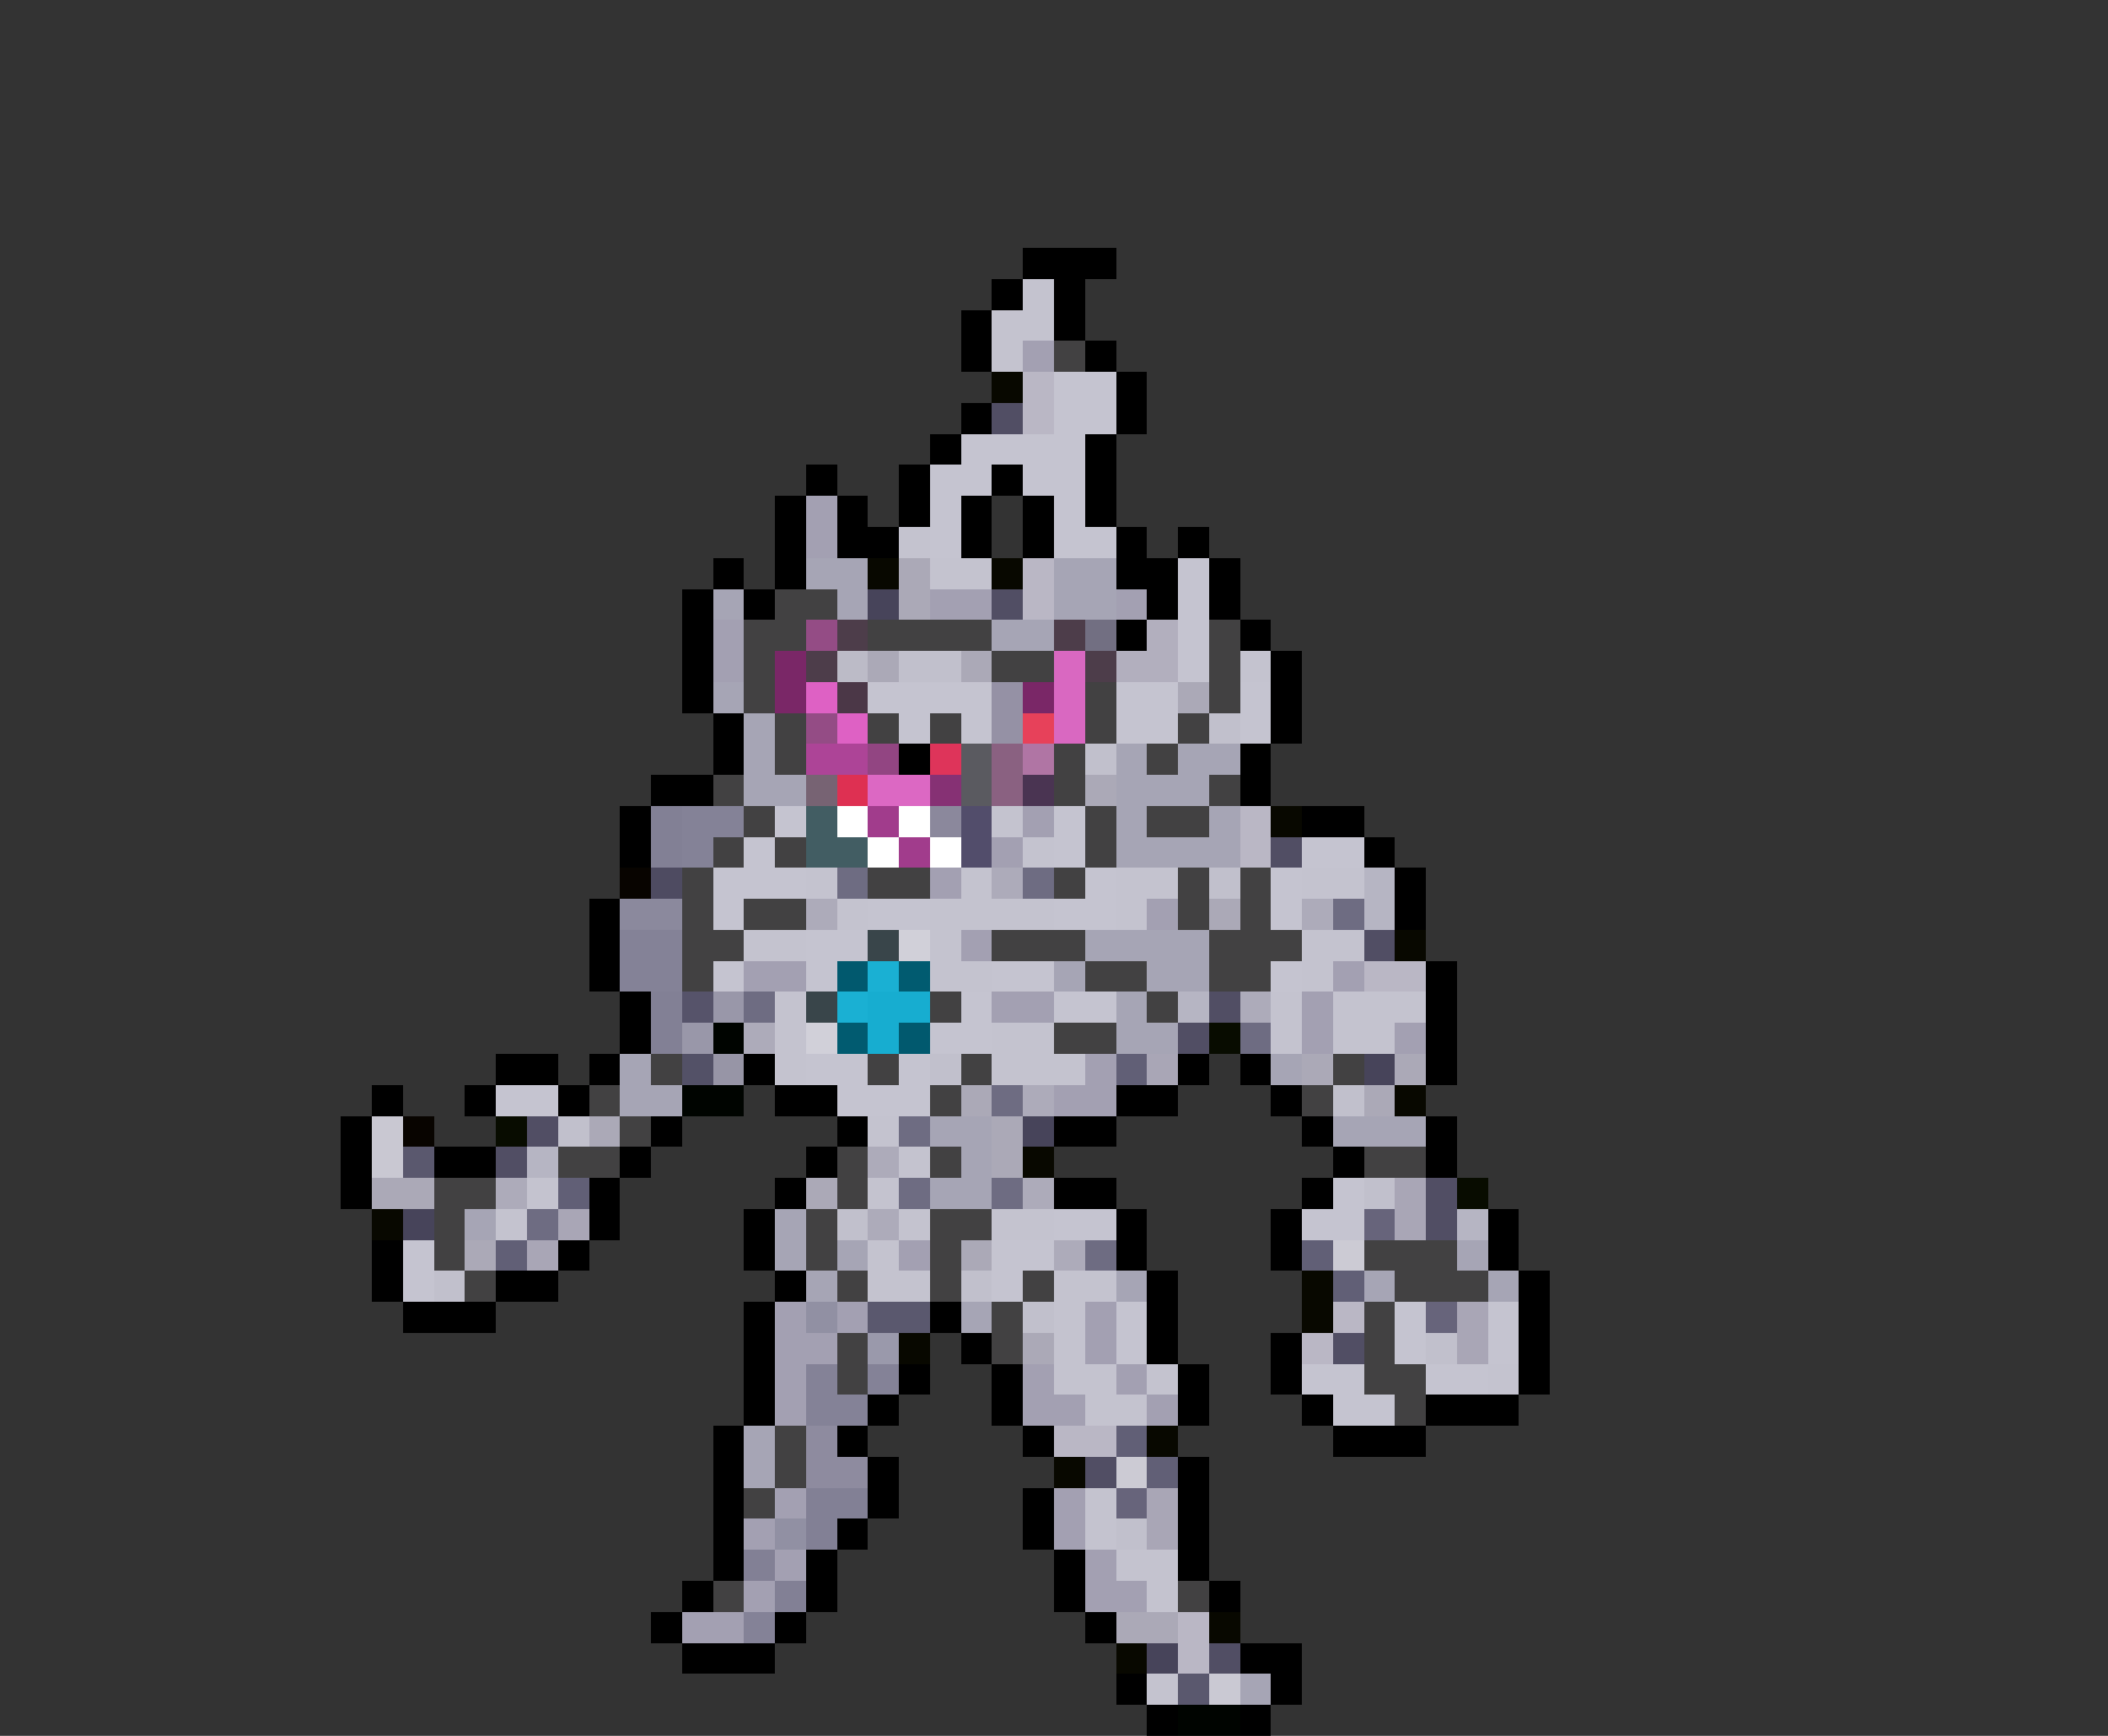 <svg xmlns="http://www.w3.org/2000/svg" viewBox="0 -0.5 68 56" shape-rendering="crispEdges">
<rect x="0" y="-0.5" width="68" height="56" fill="#333333" stroke="none"/>
<path stroke="#000000" d="M33 8h3M32 9h1M34 9h1M31 10h1M34 10h1M31 11h1M35 11h1M36 12h1M31 13h1M36 13h1M30 14h1M35 14h1M26 15h1M29 15h1M32 15h1M35 15h1M25 16h1M27 16h1M29 16h1M31 16h1M33 16h1M35 16h1M25 17h1M27 17h2M31 17h1M33 17h1M36 17h1M38 17h1M23 18h1M25 18h1M36 18h2M39 18h1M22 19h1M24 19h1M37 19h1M39 19h1M22 20h1M36 20h1M40 20h1M22 21h1M41 21h1M22 22h1M41 22h1M23 23h1M41 23h1M23 24h1M29 24h1M40 24h1M21 25h2M40 25h1M20 26h1M42 26h2M20 27h1M44 27h1M45 28h1M19 29h1M45 29h1M19 30h1M19 31h1M46 31h1M20 32h1M46 32h1M20 33h1M46 33h1M16 34h2M19 34h1M24 34h1M38 34h1M40 34h1M46 34h1M12 35h1M15 35h1M18 35h1M25 35h2M36 35h2M41 35h1M11 36h1M21 36h1M27 36h1M34 36h2M42 36h1M46 36h1M11 37h1M14 37h2M20 37h1M26 37h1M43 37h1M46 37h1M11 38h1M19 38h1M25 38h1M34 38h2M42 38h1M19 39h1M24 39h1M36 39h1M41 39h1M48 39h1M12 40h1M18 40h1M24 40h1M36 40h1M41 40h1M48 40h1M12 41h1M16 41h2M25 41h1M37 41h1M49 41h1M13 42h3M24 42h1M30 42h1M37 42h1M49 42h1M24 43h1M31 43h1M37 43h1M41 43h1M49 43h1M24 44h1M29 44h1M32 44h1M38 44h1M41 44h1M49 44h1M24 45h1M28 45h1M32 45h1M38 45h1M42 45h1M46 45h3M23 46h1M27 46h1M33 46h1M43 46h3M23 47h1M28 47h1M38 47h1M23 48h1M28 48h1M33 48h1M38 48h1M23 49h1M27 49h1M33 49h1M38 49h1M23 50h1M26 50h1M34 50h1M38 50h1M22 51h1M26 51h1M34 51h1M39 51h1M21 52h1M25 52h1M35 52h1M22 53h3M40 53h2M36 54h1M41 54h1M37 55h1M40 55h1" />
<path stroke="#c4c3cf" d="M33 9h1M32 10h2M32 11h1M29 17h1M30 18h2M40 21h1M32 26h1M33 27h1M26 28h1M31 28h1M36 28h2M42 28h2M27 29h1M30 29h4M36 29h1M24 30h2M30 30h1M42 30h2M30 31h2M42 31h1M25 32h1M41 32h1M43 32h3M25 33h1M32 33h2M41 33h1M43 33h2M25 34h1M32 34h3M28 36h1M29 37h1M17 38h1M28 38h1M16 39h1M29 39h1M32 39h2M28 40h1M28 41h2M34 41h2M34 42h1M34 43h1M34 44h2M37 44h1M48 44h1M35 45h2M35 48h1M35 49h1M36 50h2M37 51h1M37 54h1" />
<path stroke="#a3a0b2" d="M33 11h1M26 16h1M26 17h1M30 19h2M36 19h1M23 20h1M23 21h1M33 26h1M32 27h1M30 28h1M37 29h1M31 30h1M24 31h2M43 31h1M32 32h2M42 32h1M42 33h1M45 33h1M35 34h1M34 35h2M29 40h1M25 42h1M27 42h1M35 42h1M25 43h2M35 43h1M25 44h1M33 44h1M36 44h1M25 45h1M33 45h2M37 45h1M25 48h1M34 48h1M24 49h1M34 49h1M25 50h1M35 50h1M24 51h1M35 51h2M22 52h2" />
<path stroke="#424142" d="M34 11h1M25 19h2M24 20h2M28 20h4M39 20h1M24 21h1M32 21h2M39 21h1M24 22h1M35 22h1M39 22h1M25 23h1M28 23h1M30 23h1M35 23h1M38 23h1M25 24h1M34 24h1M37 24h1M23 25h1M34 25h1M39 25h1M24 26h1M35 26h1M37 26h2M23 27h1M25 27h1M35 27h1M22 28h1M28 28h2M34 28h1M38 28h1M40 28h1M22 29h1M24 29h2M38 29h1M40 29h1M22 30h2M32 30h3M39 30h3M22 31h1M35 31h2M39 31h2M30 32h1M37 32h1M34 33h2M21 34h1M28 34h1M31 34h1M43 34h1M19 35h1M30 35h1M42 35h1M20 36h1M18 37h2M27 37h1M30 37h1M44 37h2M14 38h2M27 38h1M14 39h1M26 39h1M30 39h2M14 40h1M26 40h1M30 40h1M44 40h3M15 41h1M27 41h1M30 41h1M33 41h1M45 41h3M32 42h1M44 42h1M27 43h1M32 43h1M44 43h1M27 44h1M44 44h2M45 45h1M25 46h1M25 47h1M24 48h1M23 51h1M38 51h1" />
<path stroke="#080800" d="M32 12h1M28 18h1M32 18h1M41 26h1M45 30h1M45 35h1M33 37h1M12 39h1M42 41h1M42 42h1M29 43h1M37 46h1M34 47h1M39 52h1M36 53h1" />
<path stroke="#bab7c5" d="M33 12h1M33 13h1M33 18h1M33 19h1M40 26h1M40 27h1M44 31h2M43 42h1M42 43h1M34 46h2M38 52h1M38 53h1" />
<path stroke="#c5c4d0" d="M34 12h2M34 13h2M31 14h4M30 15h2M33 15h2M30 16h1M34 16h1M30 17h1M34 17h2M38 18h1M38 19h1M38 20h1M38 21h1M28 22h4M36 22h2M40 22h1M29 23h1M31 23h1M36 23h2M40 23h1M25 26h1M34 26h1M24 27h1M34 27h1M42 27h2M23 28h3M35 28h1M41 28h1M23 29h1M28 29h2M34 29h2M41 29h1M26 30h2M23 31h1M26 31h1M32 31h2M41 31h1M31 32h1M34 32h2M30 33h2M26 34h2M29 34h1M16 35h2M27 35h3M43 38h1M34 39h2M42 39h2M13 40h1M32 40h2M13 41h1M32 41h1M36 42h1M45 42h1M48 42h1M36 43h1M45 43h1M48 43h1M42 44h2M46 44h2M43 45h2" />
<path stroke="#514e64" d="M32 13h1M32 19h1M41 27h1M44 30h1M39 32h1M38 33h1M17 36h1M16 37h1M46 38h1M46 39h1M43 43h1M35 47h1M39 53h1" />
<path stroke="#a6a5b5" d="M26 18h2M34 18h2M23 19h1M27 19h1M34 19h2M32 20h2M23 22h1M24 23h1M24 24h1M36 24h1M38 24h2M24 25h2M36 25h3M36 26h1M39 26h1M36 27h4M35 30h4M34 31h1M37 31h2M36 32h1M36 33h2M20 34h1M41 34h1M20 35h2M30 36h2M43 36h3M31 37h1M30 38h2M15 39h1M25 39h1M25 40h1M27 40h1M47 40h1M26 41h1M36 41h1M44 41h1M48 41h1M31 42h1M24 46h1M24 47h1M40 54h1" />
<path stroke="#aba9b7" d="M29 18h1M29 19h1M28 21h1M31 21h1M38 22h1M35 25h1M39 29h1M42 34h1M45 34h1M31 35h1M44 35h1M19 36h1M32 36h1M32 37h1M12 38h2M26 38h1M15 40h1M31 40h1M33 43h1M36 52h2" />
<path stroke="#47445a" d="M28 19h1M44 34h1M33 36h1M13 39h1M37 53h1" />
<path stroke="#944c85" d="M26 20h1M26 23h1" />
<path stroke="#4d3d4a" d="M27 20h1M34 20h1M26 21h1M35 21h1" />
<path stroke="#726f82" d="M35 20h1" />
<path stroke="#b2afbe" d="M37 20h1M36 21h2" />
<path stroke="#7a2767" d="M25 21h1M25 22h1M33 22h1" />
<path stroke="#bcbbc7" d="M27 21h1" />
<path stroke="#c1c0cc" d="M29 21h2M39 23h1M35 24h1M39 28h1M30 34h1M43 35h1M18 36h1M44 38h1M27 39h1M14 41h1M31 41h1M33 42h1M46 43h1M36 49h1" />
<path stroke="#d968c1" d="M34 21h1M34 22h1M34 23h1" />
<path stroke="#de61c4" d="M26 22h1M27 23h1" />
<path stroke="#4b3747" d="M27 22h1" />
<path stroke="#9591a5" d="M32 22h1M32 23h1" />
<path stroke="#e7415a" d="M33 23h1" />
<path stroke="#ad4497" d="M26 24h2" />
<path stroke="#924582" d="M28 24h1" />
<path stroke="#de345a" d="M30 24h1" />
<path stroke="#5a5a60" d="M31 24h1M31 25h1" />
<path stroke="#8a6181" d="M32 24h1M32 25h1" />
<path stroke="#b075a4" d="M33 24h1" />
<path stroke="#776373" d="M26 25h1" />
<path stroke="#de3052" d="M27 25h1" />
<path stroke="#dc68c3" d="M28 25h2" />
<path stroke="#863174" d="M30 25h1" />
<path stroke="#4a3452" d="M33 25h1" />
<path stroke="#828095" d="M21 26h1M21 27h1M21 32h1M21 33h1M26 48h2M26 49h1M24 50h1M25 51h1" />
<path stroke="#848297" d="M22 26h2M22 27h1M20 30h2M20 31h2M26 44h1M28 44h1M26 45h2M24 52h1" />
<path stroke="#425d63" d="M26 26h1M26 27h2" />
<path stroke="#ffffff" d="M27 26h1M29 26h1M28 27h1M30 27h1" />
<path stroke="#a13c8c" d="M28 26h1M29 27h1" />
<path stroke="#8b889c" d="M30 26h1" />
<path stroke="#524d6b" d="M31 26h1M31 27h1" />
<path stroke="#080400" d="M20 28h1M13 36h1" />
<path stroke="#4e4b61" d="M21 28h1" />
<path stroke="#6e6c82" d="M27 28h1M33 28h1M43 29h1M24 32h1M40 33h1M32 35h1M29 36h1M29 38h1M32 38h1M17 39h1M35 40h1" />
<path stroke="#adabba" d="M32 28h1M26 29h1M42 29h1M40 32h1M24 33h1M33 35h1M28 37h1M16 38h1M33 38h1M28 39h1M34 40h1" />
<path stroke="#b6b5c3" d="M44 28h1M44 29h1M38 32h1M17 37h1M47 39h1" />
<path stroke="#8b899d" d="M20 29h2" />
<path stroke="#39454a" d="M28 30h1M26 32h1" />
<path stroke="#d1d0d9" d="M29 30h1M26 33h1" />
<path stroke="#01596e" d="M27 31h1M29 33h1" />
<path stroke="#1ab0d3" d="M28 31h1M27 32h1" />
<path stroke="#015b70" d="M29 31h1M27 33h1" />
<path stroke="#56536a" d="M22 32h1" />
<path stroke="#9997a9" d="M23 32h1M22 33h1" />
<path stroke="#17add0" d="M28 32h2M28 33h1" />
<path stroke="#000400" d="M23 33h1M22 35h2M38 55h2" />
<path stroke="#080c00" d="M39 33h1M16 36h1M47 38h1" />
<path stroke="#535167" d="M22 34h1" />
<path stroke="#9795a6" d="M23 34h1" />
<path stroke="#615f76" d="M36 34h1M18 38h1M16 40h1M42 40h1M43 41h1M36 46h1M37 47h1" />
<path stroke="#a9a6b6" d="M37 34h1M45 38h1M18 39h1M45 39h1M17 40h1M47 42h1M47 43h1M37 48h1M37 49h1" />
<path stroke="#c9c8d2" d="M12 36h1M12 37h1" />
<path stroke="#5a586e" d="M13 37h1M28 42h2M38 54h1" />
<path stroke="#67647b" d="M44 39h1M46 42h1M36 48h1" />
<path stroke="#cccbd4" d="M43 40h1M36 47h1" />
<path stroke="#9190a3" d="M26 42h1M25 49h1" />
<path stroke="#9a99ab" d="M28 43h1" />
<path stroke="#8e8b9f" d="M26 46h1M26 47h2" />
<path stroke="#cac9d3" d="M39 54h1" />
</svg>